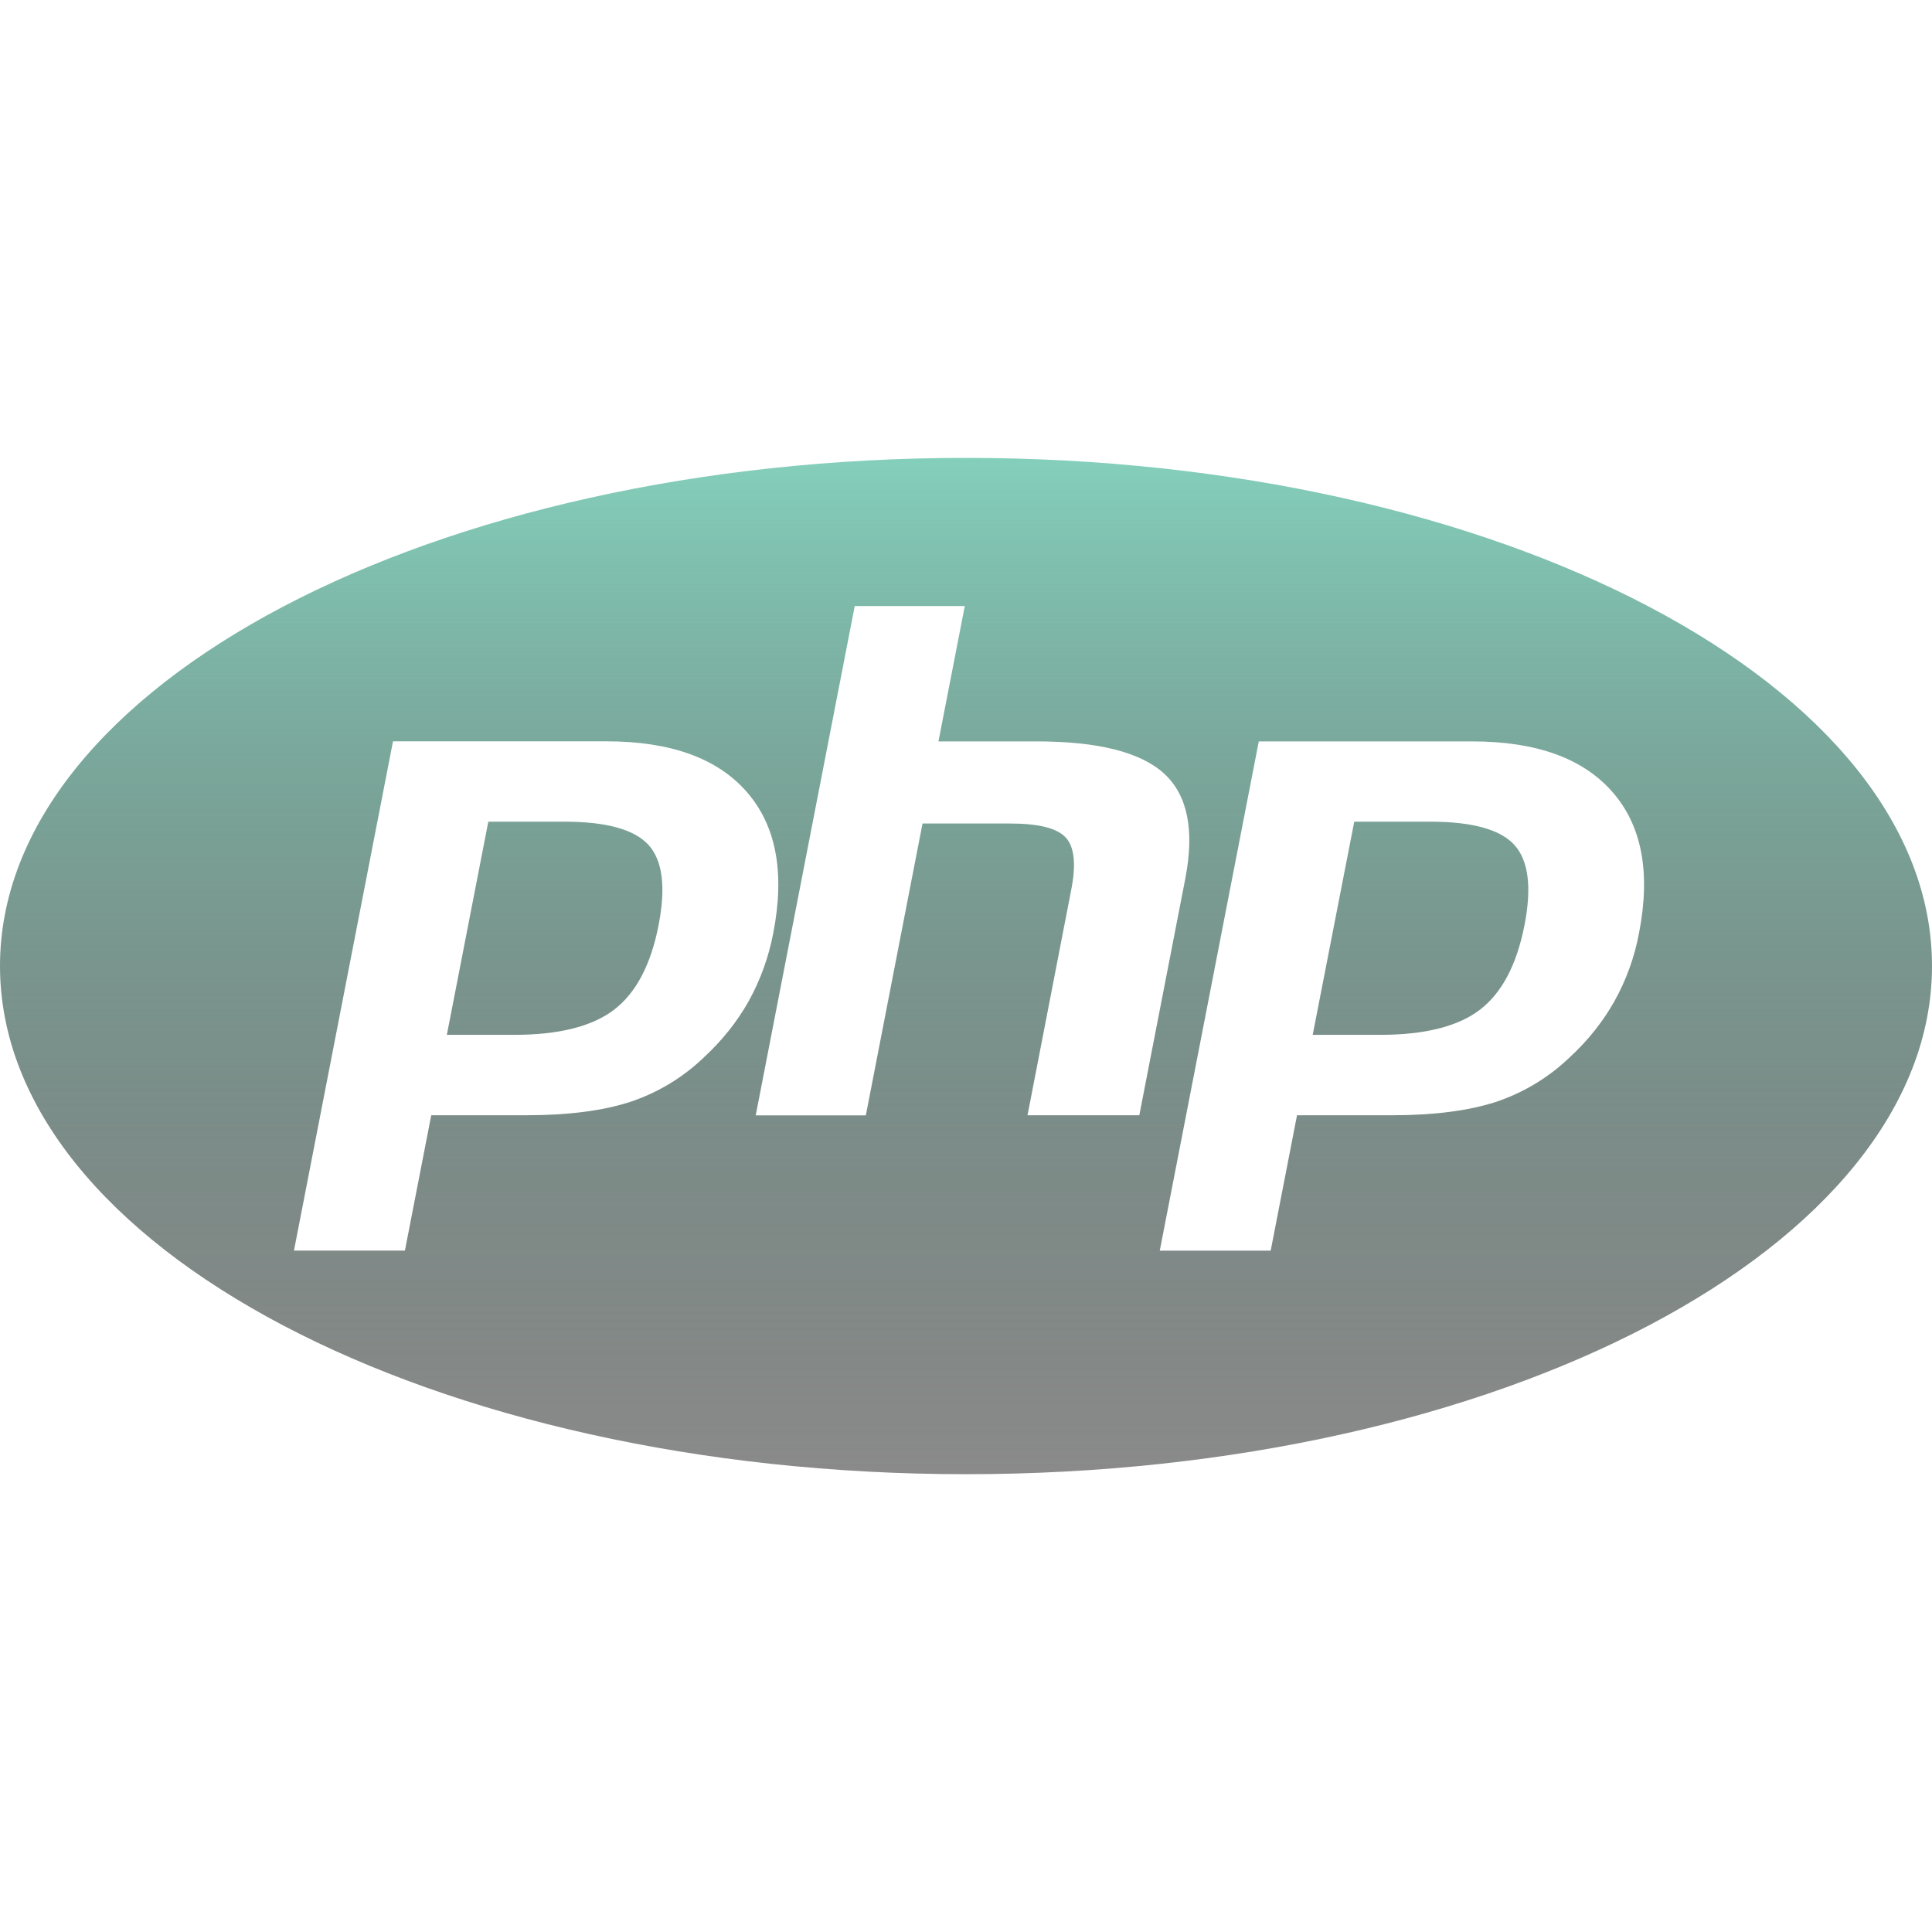<svg width="75" height="75" viewBox="0 0 75 75" fill="none" xmlns="http://www.w3.org/2000/svg">
<g clip-path="url(#clip0_25_499)">
<path d="M21.906 31.897H18.956L17.347 40.172H19.966C21.703 40.172 22.997 39.844 23.847 39.191C24.697 38.534 25.269 37.444 25.566 35.913C25.853 34.444 25.722 33.406 25.178 32.803C24.631 32.2 23.544 31.897 21.906 31.897ZM37.5 17.775C16.791 17.775 0 26.606 0 37.5C0 48.394 16.791 57.228 37.5 57.228C58.209 57.228 75 48.394 75 37.5C75 26.606 58.209 17.775 37.5 17.775ZM27.312 41.059C26.497 41.841 25.516 42.428 24.447 42.781C23.397 43.119 22.056 43.294 20.431 43.294H16.741L15.719 48.547H11.412L15.256 28.778H23.538C26.028 28.778 27.844 29.431 28.988 30.741C30.131 32.047 30.475 33.872 30.019 36.216C29.844 37.143 29.522 38.037 29.066 38.862C28.619 39.659 28.034 40.394 27.312 41.059ZM39.888 43.294L41.584 34.547C41.781 33.553 41.706 32.872 41.372 32.513C41.038 32.15 40.322 31.969 39.225 31.969H35.812L33.612 43.297H29.337L33.181 23.525H37.453L36.431 28.781H40.237C42.634 28.781 44.284 29.2 45.194 30.034C46.103 30.869 46.375 32.222 46.016 34.094L44.228 43.294H39.888ZM63.628 36.216C63.456 37.144 63.134 38.038 62.675 38.862C62.228 39.659 61.644 40.394 60.922 41.059C60.106 41.838 59.127 42.426 58.056 42.781C57.006 43.119 55.666 43.294 54.038 43.294H50.35L49.328 48.55H45.022L48.866 28.781H57.144C59.634 28.781 61.45 29.434 62.594 30.744C63.737 32.047 64.084 33.872 63.628 36.216ZM55.519 31.897H52.572L50.959 40.172H53.578C55.319 40.172 56.612 39.844 57.459 39.191C58.309 38.534 58.881 37.444 59.181 35.913C59.469 34.444 59.334 33.406 58.791 32.803C58.247 32.2 57.153 31.897 55.519 31.897Z" fill="url(#paint0_linear_25_499)"/>
</g>
<defs>
<linearGradient id="paint0_linear_25_499" x1="37.5" y1="17.775" x2="37.5" y2="57.228" gradientUnits="userSpaceOnUse">
<stop stop-color="#84CFBB"/>
<stop offset="1" stop-color="#151515" stop-opacity="0.5"/>
</linearGradient>
<clipPath id="clip0_25_499">
<rect width="75" height="75" fill="white"/>
</clipPath>
</defs>
</svg>
